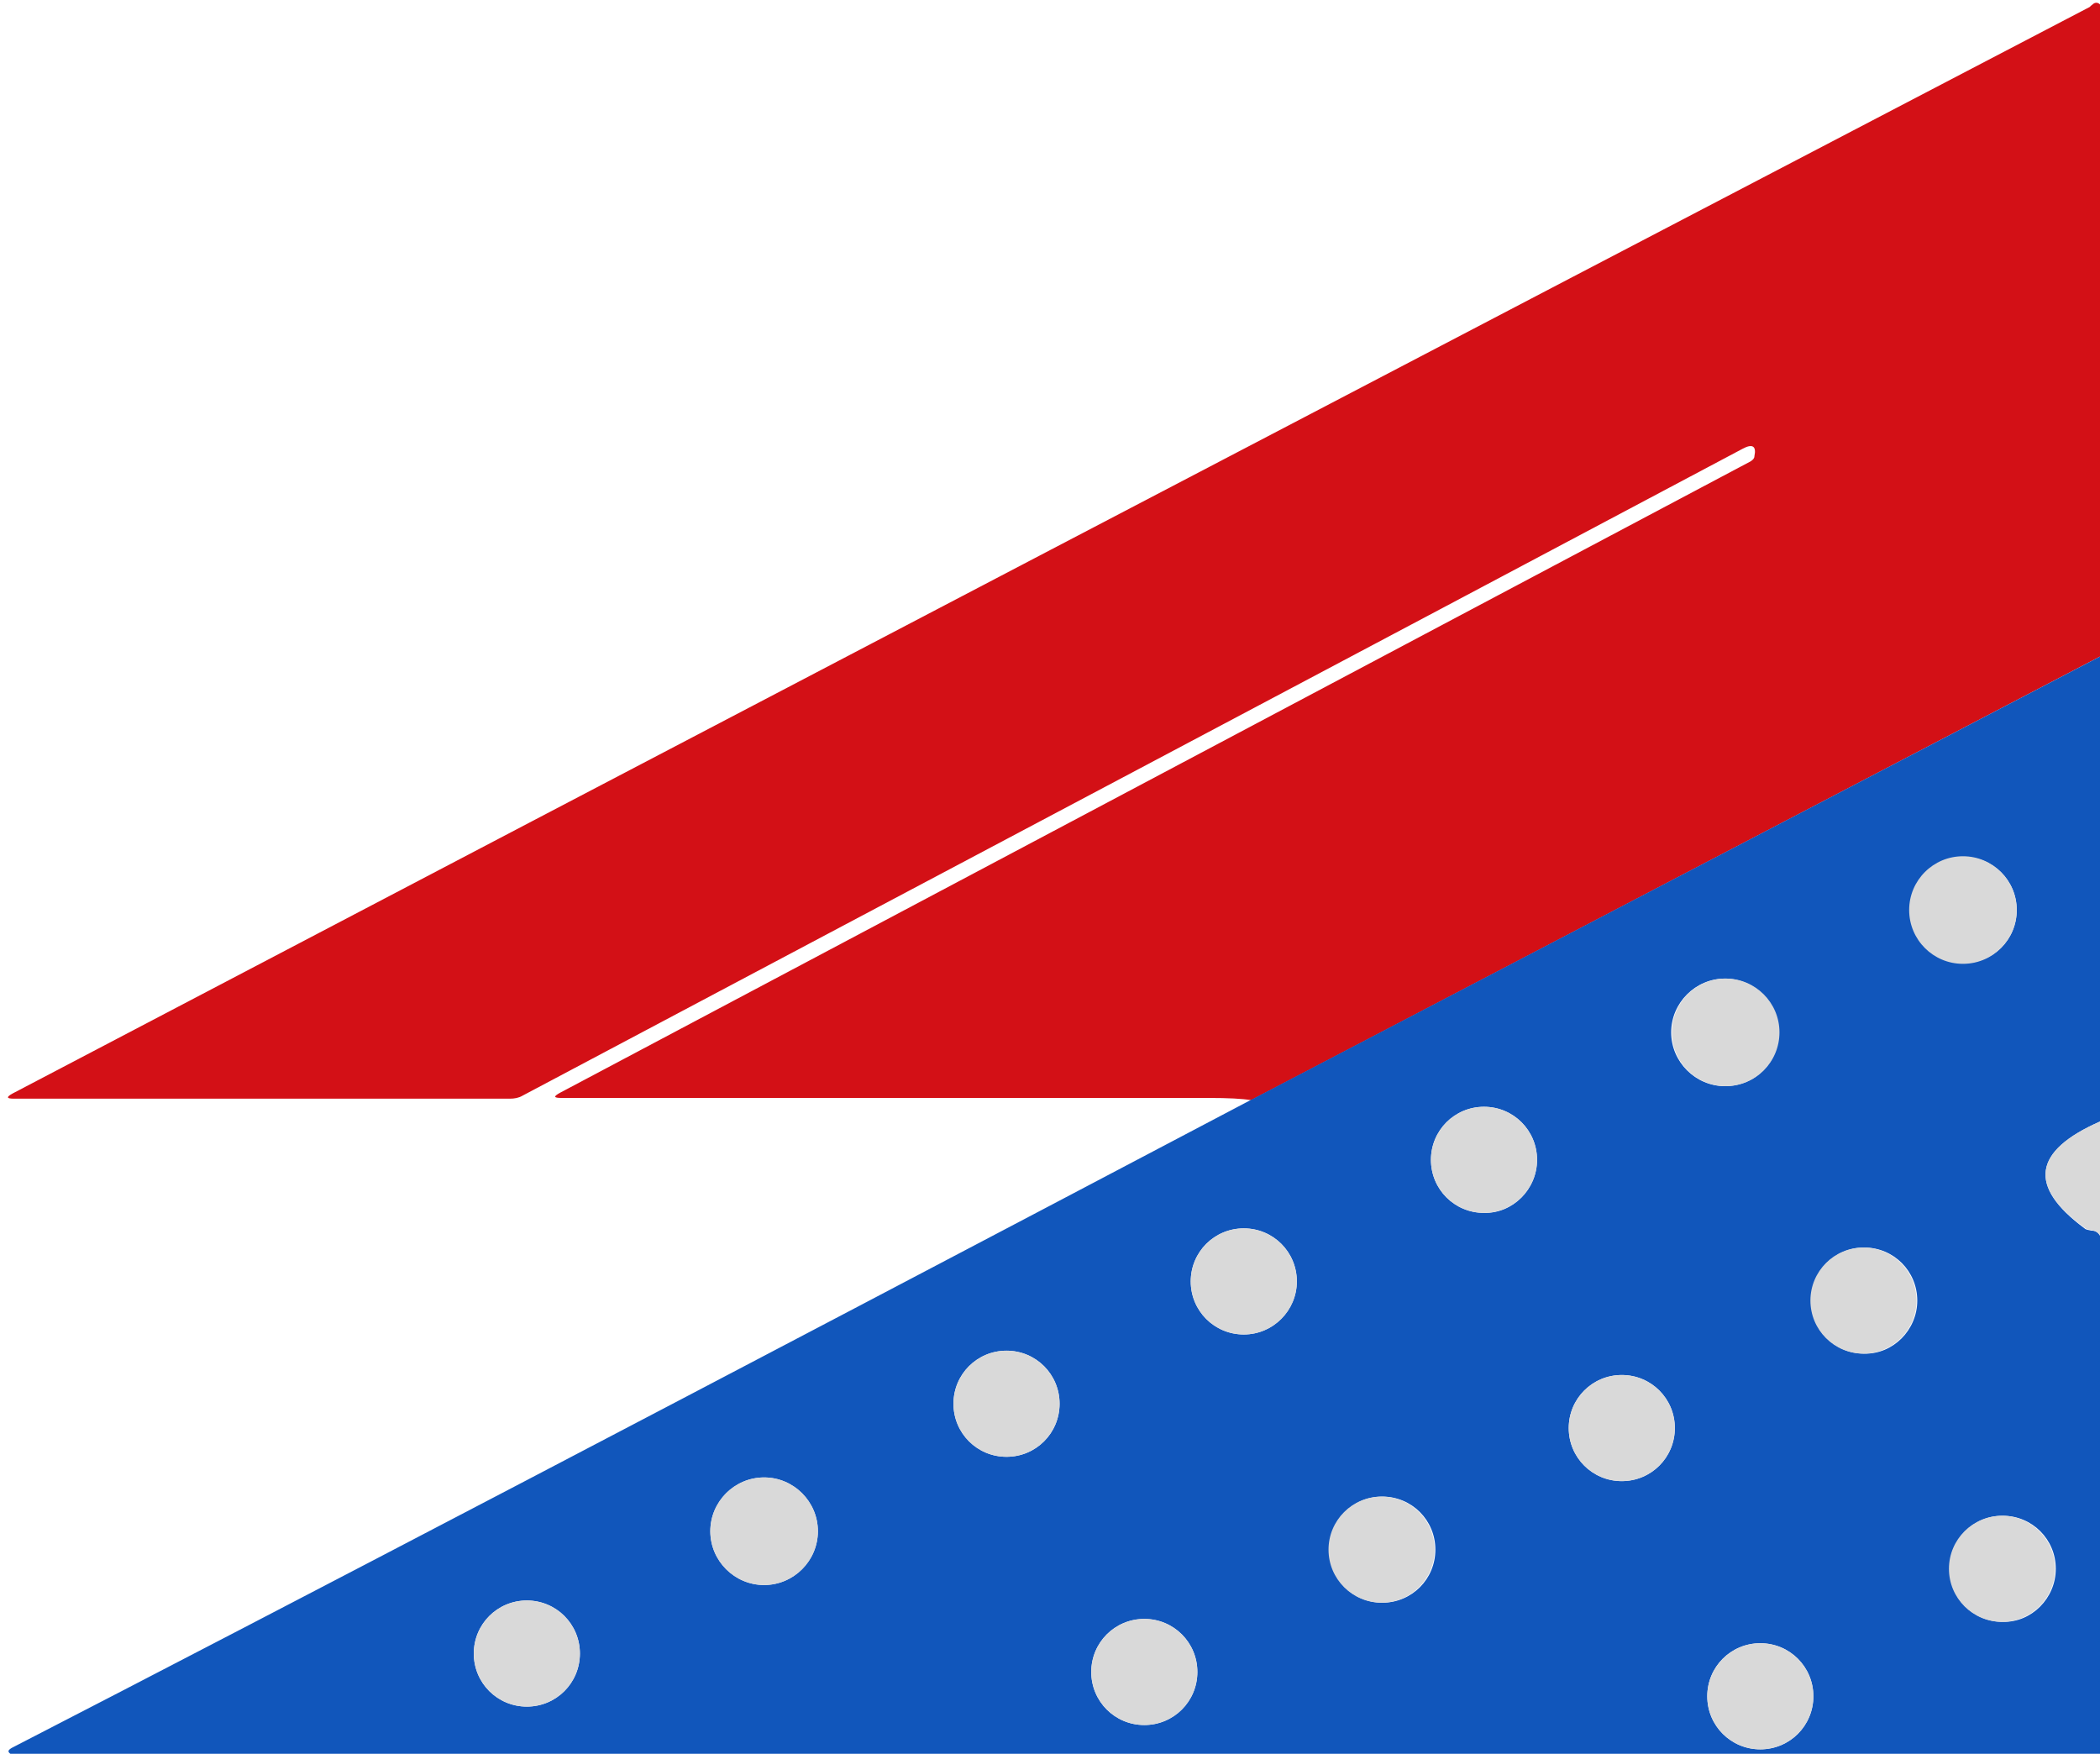 <?xml version="1.0" encoding="utf-8"?>
<!-- Generator: Adobe Illustrator 25.4.1, SVG Export Plug-In . SVG Version: 6.00 Build 0)  -->
<svg version="1.1" id="Слой_1" xmlns="http://www.w3.org/2000/svg" xmlns:xlink="http://www.w3.org/1999/xlink" x="0px" y="0px"
	 viewBox="0 0 285 238" style="enable-background:new 0 0 285 238;" xml:space="preserve">
<style type="text/css">
	.st0{fill:#D31016;}
	.st1{fill:#1156BB;}
	.st2{fill:#D9D9D9;}
</style>
<path class="st0" d="M285,0.6v88.5l-115.2,60.2c-1.2-0.2-3.1-0.3-5.8-0.3c-29.3,0-58.6,0-87.8,0c-1.1,0-1.1-0.2-0.2-0.7l161.6-85.7
	c0.3-0.2,0.5-0.4,0.5-0.7c0.3-1.4-0.3-1.7-1.6-1c-54.8,29.1-110,58.3-165.6,87.8c-0.5,0.3-1.1,0.4-1.7,0.4H1.9c-1,0-1.1-0.2-0.2-0.7
	C95.7,99.1,189.6,50,283.5,1c0.1,0,0.2-0.2,0.5-0.4C284.3,0.3,284.7,0.3,285,0.6z"/>
<path class="st1" d="M285,89.1l0,63.1c-9.1,4-9.8,8.8-2.1,14.5c0.2,0.2,0.5,0.2,0.9,0.3c0.5,0,0.9,0.2,1.2,0.7V238H1.4
	c-0.4-0.3-0.3-0.5,0.2-0.8c36.9-19,92.9-48.3,168.1-87.9L285,89.1z M273.7,123.5c0-4-3.2-7.2-7.2-7.2s-7.2,3.2-7.2,7.2
	c0,4,3.2,7.2,7.2,7.2S273.7,127.5,273.7,123.5z M241.4,140.1c0-4-3.3-7.3-7.3-7.3s-7.3,3.3-7.3,7.3l0,0c0,4,3.3,7.3,7.3,7.3h0
	C238.2,147.4,241.4,144.2,241.4,140.1L241.4,140.1z M208.6,157.4c0-4-3.2-7.2-7.2-7.2s-7.2,3.2-7.2,7.2v0c0,4,3.2,7.2,7.2,7.2h0
	C205.3,164.7,208.6,161.4,208.6,157.4z M176,173.9c0-4-3.2-7.2-7.2-7.2h0c-4,0-7.2,3.2-7.2,7.2v0c0,4,3.2,7.2,7.2,7.2
	S176,177.8,176,173.9z M260.2,176.5c0-4-3.2-7.2-7.2-7.2h0c-4,0-7.2,3.2-7.2,7.2v0c0,4,3.2,7.2,7.2,7.2h0
	C256.9,183.8,260.2,180.5,260.2,176.5L260.2,176.5z M143.8,190.5c0-4-3.2-7.2-7.2-7.2s-7.2,3.2-7.2,7.2v0c0,4,3.2,7.2,7.2,7.2
	S143.8,194.5,143.8,190.5z M227.3,193.8c0-4-3.2-7.2-7.2-7.2s-7.2,3.2-7.2,7.2s3.2,7.2,7.2,7.2S227.3,197.8,227.3,193.8L227.3,193.8
	z M111,207.8c0-4-3.3-7.3-7.3-7.3s-7.3,3.3-7.3,7.3c0,4,3.3,7.3,7.3,7.3h0C107.7,215.1,111,211.8,111,207.8
	C111,207.8,111,207.8,111,207.8z M194.8,210.3c0-4-3.2-7.2-7.2-7.2l0,0c-4,0-7.2,3.2-7.2,7.2l0,0c0,4,3.2,7.2,7.2,7.2
	S194.8,214.3,194.8,210.3z M279,212.9c0-4-3.2-7.2-7.2-7.2c-4,0-7.2,3.2-7.2,7.2c0,0,0,0,0,0c0,4,3.2,7.2,7.2,7.2h0
	C275.7,220.2,279,216.9,279,212.9z M78.7,224.4c0-4-3.2-7.2-7.2-7.2l0,0c-4,0-7.2,3.2-7.2,7.2l0,0c0,4,3.2,7.2,7.2,7.2
	S78.7,228.4,78.7,224.4z M162.5,226.9c0-4-3.2-7.2-7.2-7.2l0,0c-4,0-7.2,3.2-7.2,7.2l0,0c0,4,3.2,7.2,7.2,7.2
	S162.5,230.9,162.5,226.9z M246.1,230.2c0-4-3.2-7.2-7.2-7.2s-7.2,3.2-7.2,7.2v0c0,4,3.2,7.2,7.2,7.2S246.1,234.2,246.1,230.2z"/>
<circle class="st2" cx="266.4" cy="123.5" r="7.3"/>
<circle class="st2" cx="234.2" cy="140.1" r="7.3"/>
<circle class="st2" cx="201.4" cy="157.4" r="7.2"/>
<path class="st2" d="M285,152.2l0,15.4c-0.3-0.4-0.7-0.6-1.2-0.7c-0.4,0-0.7-0.1-0.9-0.3C275.2,161,275.9,156.2,285,152.2z"/>
<circle class="st2" cx="168.8" cy="173.9" r="7.2"/>
<circle class="st2" cx="252.9" cy="176.5" r="7.2"/>
<circle class="st2" cx="136.6" cy="190.5" r="7.2"/>
<circle class="st2" cx="220.1" cy="193.8" r="7.2"/>
<circle class="st2" cx="103.7" cy="207.8" r="7.3"/>
<circle class="st2" cx="187.5" cy="210.3" r="7.2"/>
<circle class="st2" cx="271.7" cy="212.9" r="7.2"/>
<circle class="st2" cx="71.5" cy="224.4" r="7.2"/>
<circle class="st2" cx="155.3" cy="226.9" r="7.2"/>
<circle class="st2" cx="238.9" cy="230.2" r="7.2"/>
</svg>
